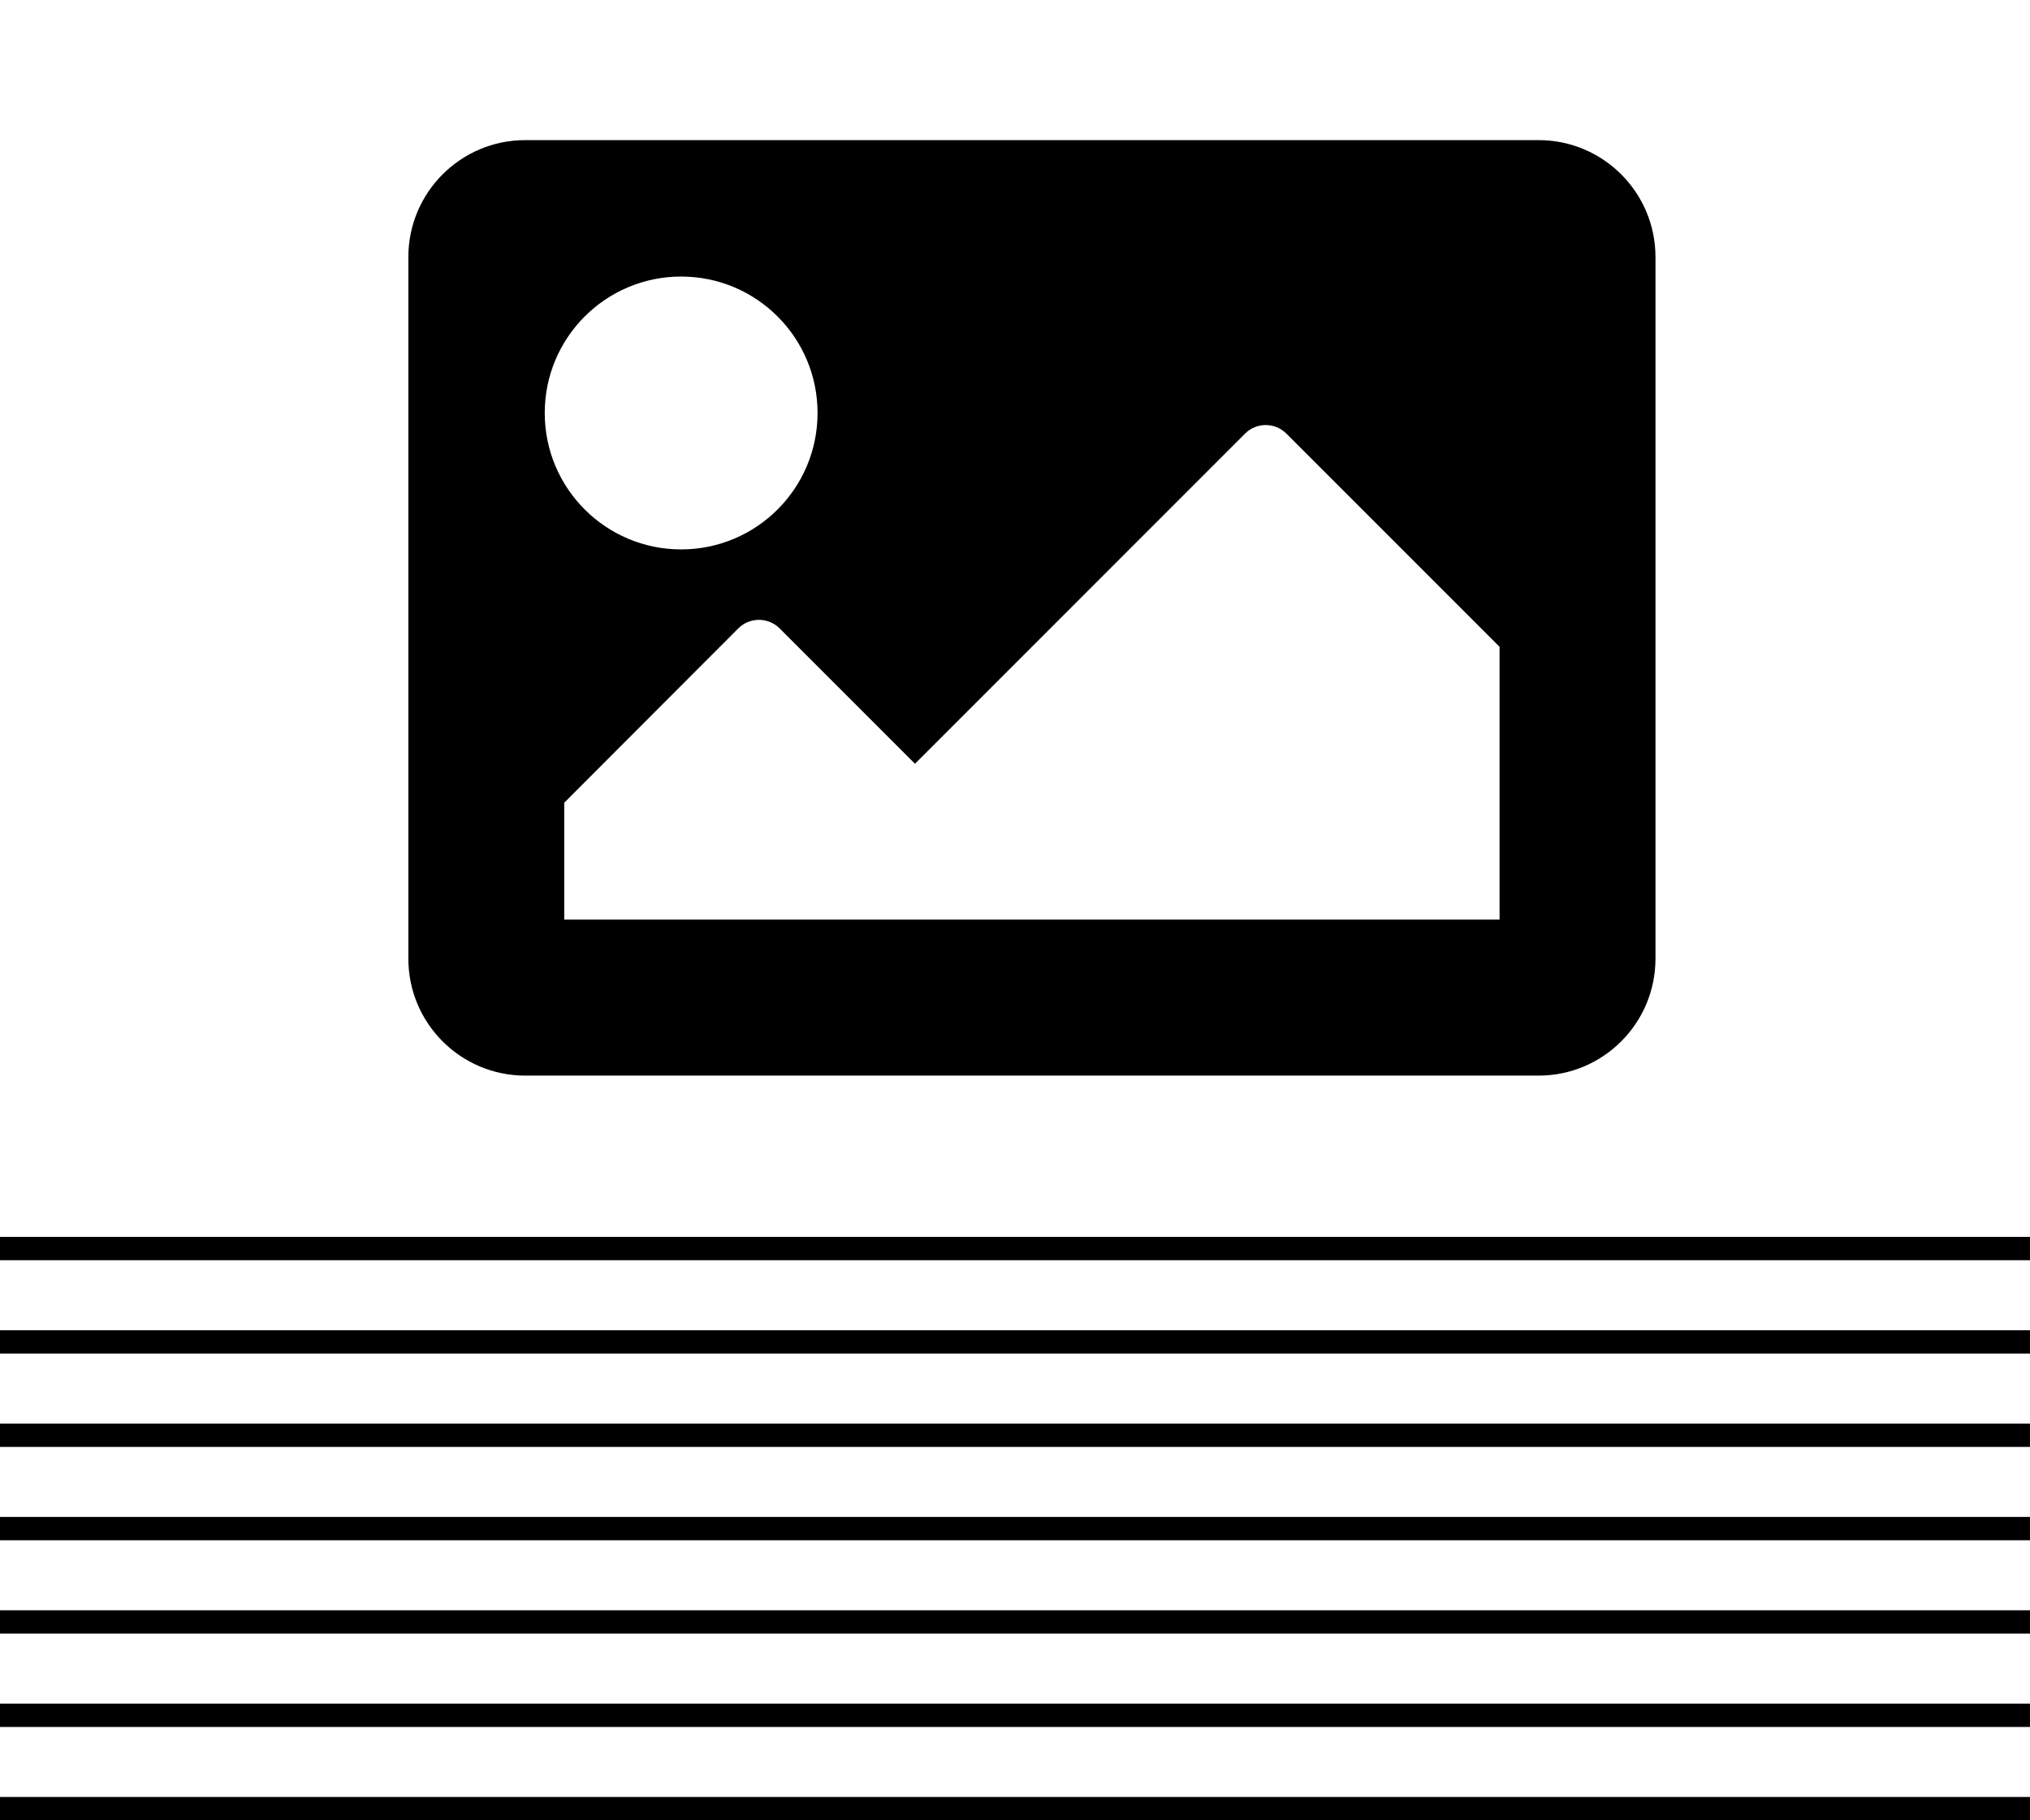 <?xml version="1.0" encoding="utf-8"?>
<!-- Generator: Adobe Illustrator 16.0.0, SVG Export Plug-In . SVG Version: 6.00 Build 0)  -->
<!DOCTYPE svg PUBLIC "-//W3C//DTD SVG 1.1//EN" "http://www.w3.org/Graphics/SVG/1.1/DTD/svg11.dtd">
<svg version="1.1" id="Layer_1" xmlns="http://www.w3.org/2000/svg" xmlns:xlink="http://www.w3.org/1999/xlink" x="0px" y="0px"
	 width="87px" height="78px" viewBox="0 0 87 78" enable-background="new 0 0 87 78" xml:space="preserve">
<g id="Group_186" transform="translate(-1653.5 -1490)">
	<path id="Icon_awesome-image" d="M1719.438,1536.09h-43.426c-2.768,0-5.011-2.243-5.011-5.011v-30.064
		c0-2.767,2.244-5.011,5.011-5.011h43.426c2.768,0,5.011,2.244,5.011,5.011l0,0v30.064
		C1724.448,1533.847,1722.205,1536.09,1719.438,1536.09z M1682.692,1501.85c-3.229,0-5.846,2.617-5.846,5.846
		c0,3.229,2.617,5.846,5.846,5.846c3.229,0,5.846-2.617,5.846-5.846l0,0C1688.538,1504.467,1685.921,1501.85,1682.692,1501.85z
		 M1677.681,1529.404h40.086v-11.688l-9.137-9.136c-0.489-0.489-1.283-0.489-1.771,0l-14.146,14.147l-5.8-5.8
		c-0.489-0.489-1.283-0.489-1.772,0l-7.46,7.47V1529.404z"/>
	<g id="Group_185">
		<line id="Line_128" fill="none" stroke="#000000" x1="1653.5" y1="1543.5" x2="1740.5" y2="1543.5"/>
		<line id="Line_128-2" fill="none" stroke="#000000" x1="1653.5" y1="1547.5" x2="1740.5" y2="1547.5"/>
		<line id="Line_128-3" fill="none" stroke="#000000" x1="1653.5" y1="1551.5" x2="1740.5" y2="1551.5"/>
		<line id="Line_128-4" fill="none" stroke="#000000" x1="1653.5" y1="1555.5" x2="1740.5" y2="1555.5"/>
		<line id="Line_128-5" fill="none" stroke="#000000" x1="1653.5" y1="1559.5" x2="1740.5" y2="1559.5"/>
		<line id="Line_128-6" fill="none" stroke="#000000" x1="1653.5" y1="1563.5" x2="1740.5" y2="1563.5"/>
		<line id="Line_128-7" fill="none" stroke="#000000" x1="1653.5" y1="1567.5" x2="1740.5" y2="1567.5"/>
	</g>
</g>
</svg>
